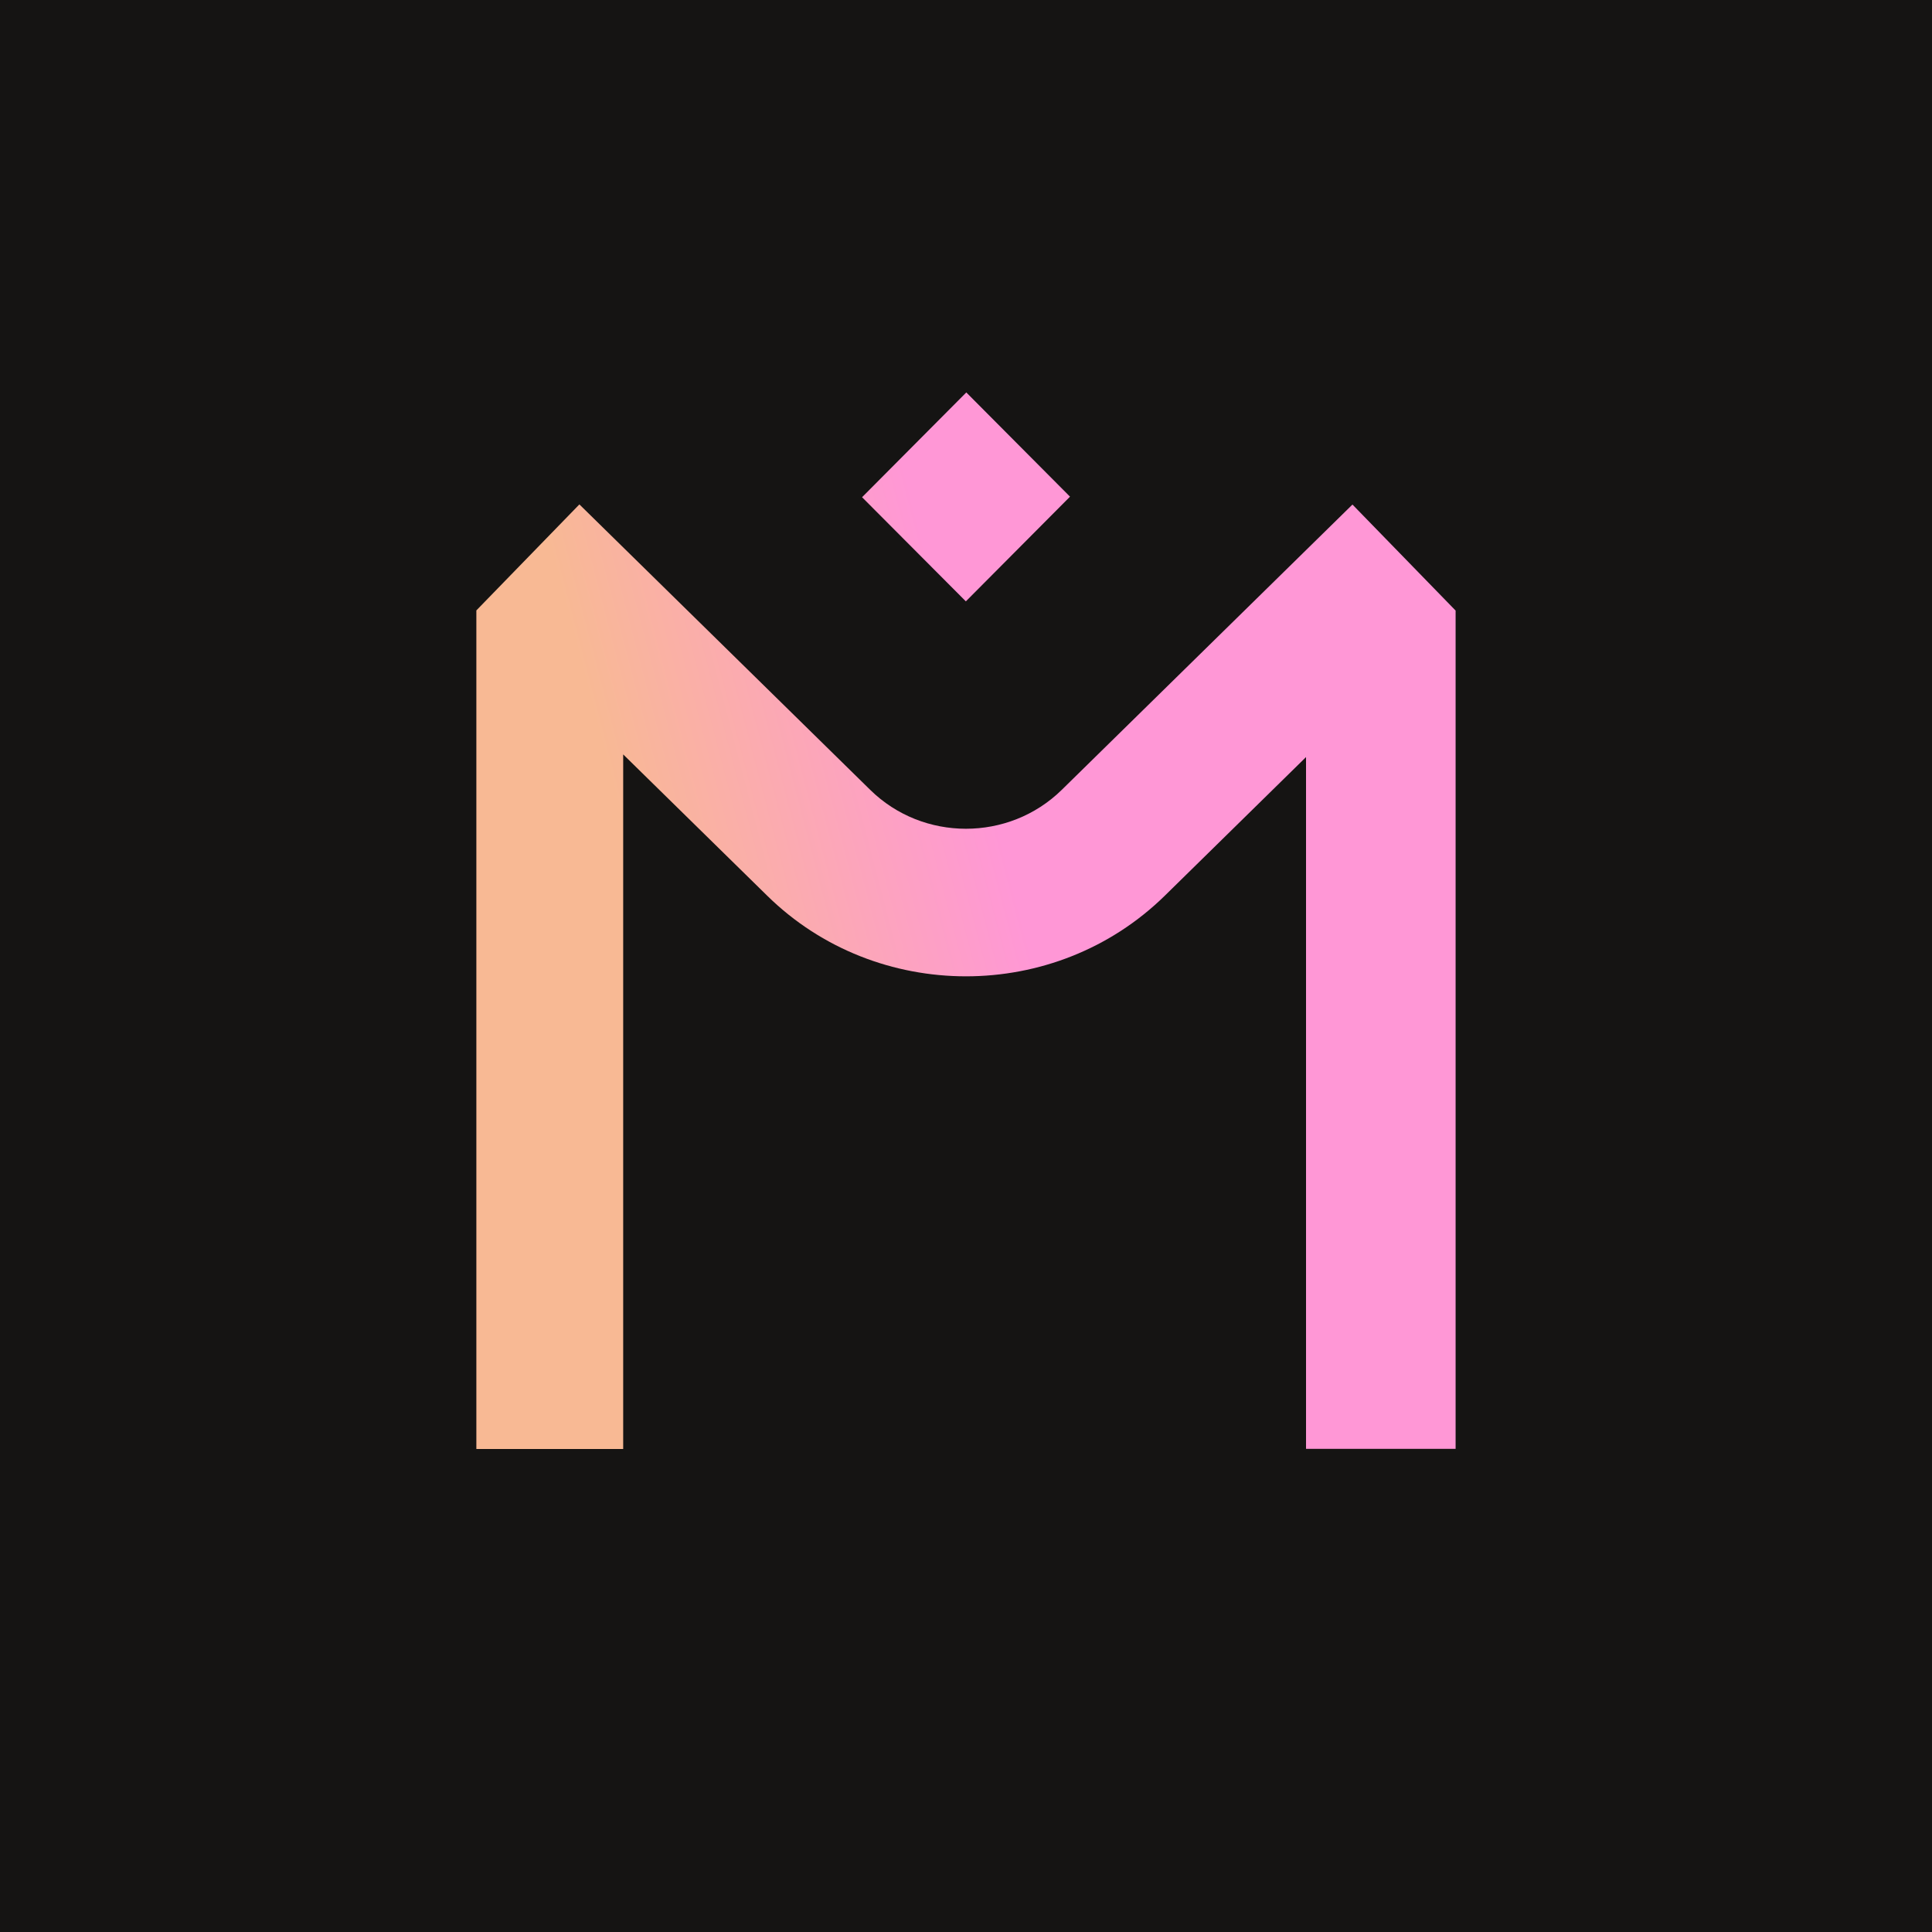 <svg xmlns="http://www.w3.org/2000/svg" width="64" height="64" fill="none" viewBox="0 0 64 64"><rect width="64" height="64" fill="#151413"/><path fill="url(#paint0_linear_8784_12658)" d="M35.443 16.45L32.01 13L28.557 16.471L31.995 19.921L35.448 16.45H35.443ZM48.214 20.221L44.802 16.714L35.172 26.165C33.42 27.883 30.575 27.883 28.827 26.165L19.193 16.709L15.78 20.221V48H20.644V24.991L25.41 29.667C27.223 31.452 29.614 32.342 32 32.342C34.386 32.342 36.771 31.452 38.59 29.667L43.264 25.079V47.995H48.219V20.221H48.214Z"/><defs><linearGradient id="paint0_linear_8784_12658" x1="40.809" x2="13.673" y1="15.69" y2="22.788" gradientUnits="userSpaceOnUse"><stop offset=".372" stop-color="#FF97D6"/><stop offset=".802" stop-color="#F8B994"/></linearGradient></defs></svg>